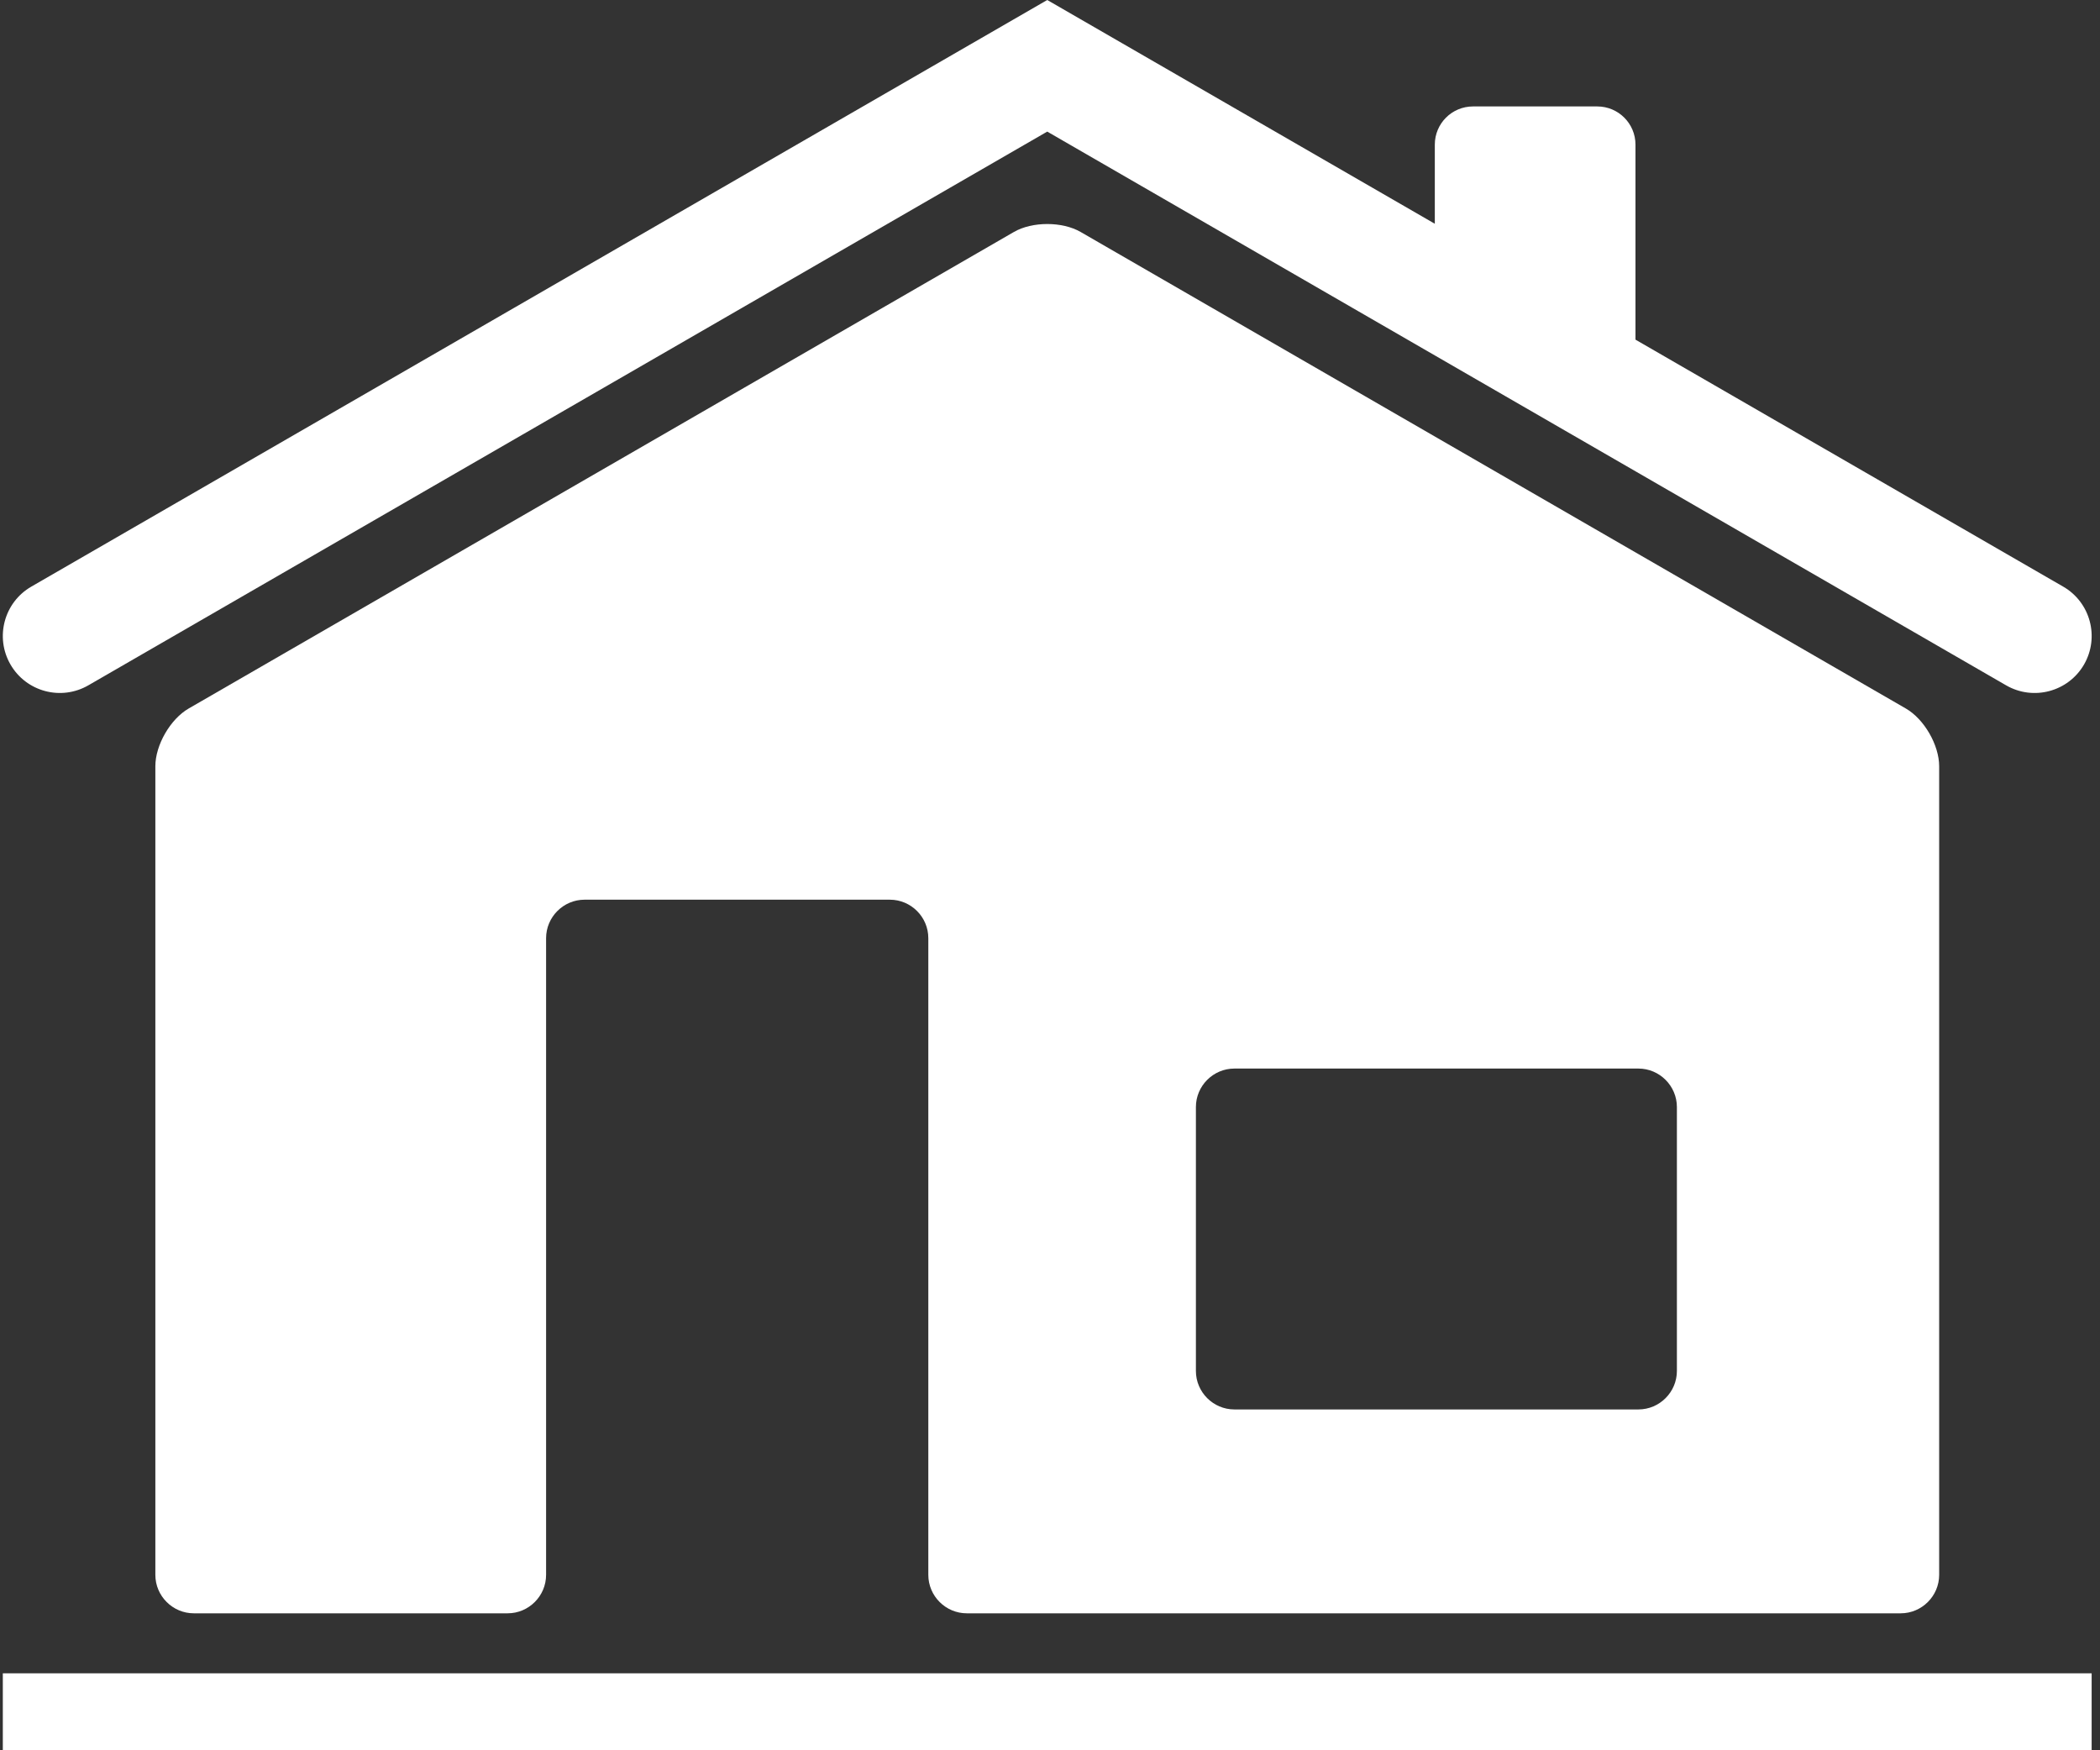 <svg width="90" height="75" viewBox="0 0 90 75" fill="none" xmlns="http://www.w3.org/2000/svg">
<rect x="0" y="0" width="90" height="75" fill="#333333" stroke="none"/>
<path d="M89.316 28.474C89.989 27.305 89.59 25.81 88.422 25.137L67.73 13.19L70.092 14.554V6.198C70.092 5.293 69.358 4.561 68.453 4.561H63.13C62.224 4.561 61.492 5.293 61.492 6.198V9.588L44.882 0L1.342 25.137C0.175 25.81 -0.226 27.306 0.449 28.474C1.123 29.641 2.617 30.041 3.785 29.367L44.882 5.639L85.979 29.368C87.147 30.041 88.641 29.641 89.316 28.474Z" fill="white"/>
<path d="M89.642 71.702H0.121V75H89.642V71.702Z" fill="white"/>
<path d="M41.435 69.131H81.458C82.365 69.131 83.107 68.389 83.107 67.483V32.833C83.107 31.926 82.465 30.812 81.679 30.36L46.311 9.939C45.525 9.486 44.24 9.486 43.455 9.939L8.086 30.36C7.301 30.812 6.658 31.926 6.658 32.833V67.483C6.658 68.389 7.4 69.131 8.307 69.131H21.755C22.662 69.131 23.404 68.389 23.404 67.483V40.201C23.404 39.294 24.146 38.552 25.053 38.552H38.137C39.044 38.552 39.785 39.294 39.785 40.201V67.483C39.786 68.391 40.529 69.131 41.435 69.131ZM51.253 47.437C51.253 46.53 51.995 45.788 52.902 45.788H70.218C71.124 45.788 71.867 46.53 71.867 47.437V58.746C71.867 59.653 71.124 60.395 70.218 60.395H52.902C51.995 60.395 51.253 59.653 51.253 58.746V47.437Z" fill="white"/>
</svg>

